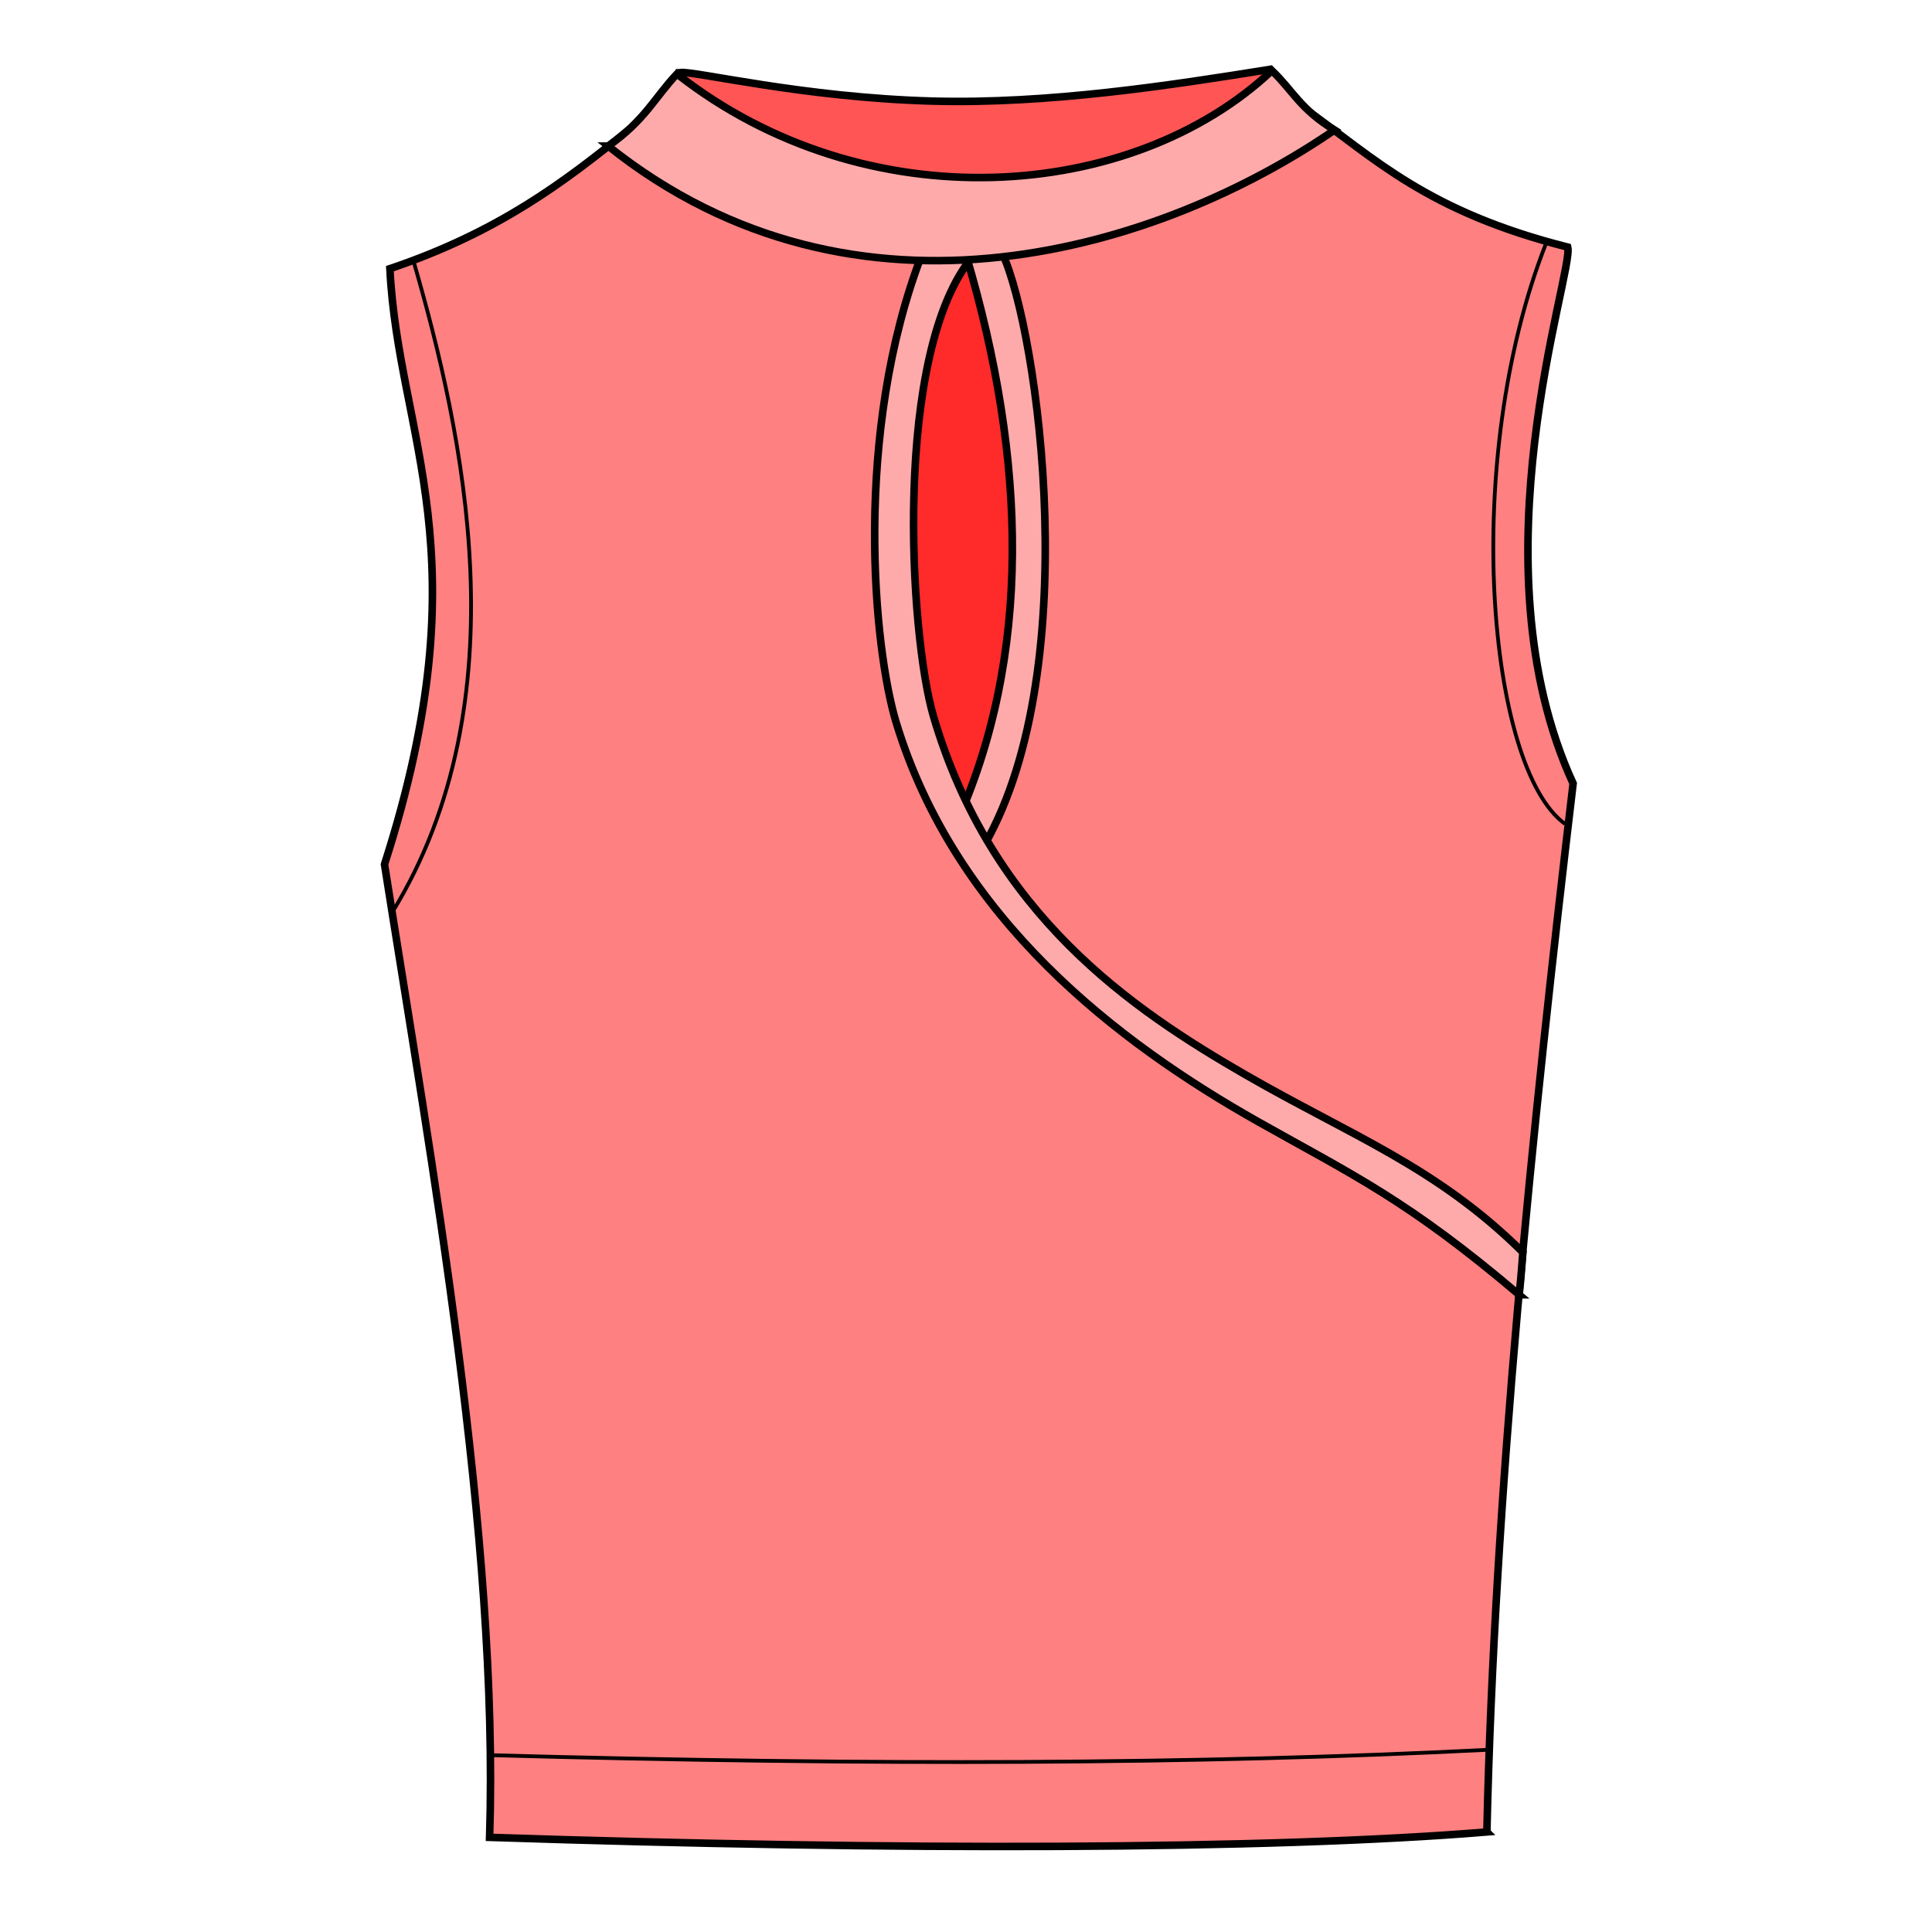 <svg xmlns="http://www.w3.org/2000/svg" xmlns:svg="http://www.w3.org/2000/svg" id="svg4206" version="1.1" viewBox="0 0 256 256"><style id="style3">svg{cursor:default}</style><g id="layer4"><path style="fill:#ff8080;fill-rule:evenodd;stroke:#000;stroke-width:1px;stroke-linecap:butt;stroke-linejoin:miter;stroke-opacity:1" id="path4922" d="m 197.02,242.745 c -28.756,2.362 -78.414,2.494 -132.143,0.714 1.246,-39.973 -7.7,-89.328 -13.929,-128.929 13.256,-41.258 1.823,-56.527 0.714,-78.929 14.414,-4.86 23.087,-11.486 31.429,-18.214 20.584,12.701 53.523,24.897 90,-2.857 9.136,6.531 16.015,13.491 34.643,18.214 0.835,3.348 -12.759,41.762 0.714,71.071 -5.432,45.719 -10.423,94.324 -11.429,138.929 z"/><path style="fill:#ff2a2a;fill-rule:evenodd;stroke:#000;stroke-width:1px;stroke-linecap:butt;stroke-linejoin:miter;stroke-opacity:1" id="path4932" d="m 127.911,110.538 c -5.043,-0.723 -18.753,-50.645 -0.631,-79.55 3.54,-2.427 18.46,48.818 0.631,79.55 z"/><path style="fill:#f55;fill-rule:evenodd;stroke:#000;stroke-width:1px;stroke-linecap:butt;stroke-linejoin:miter;stroke-opacity:1" id="path4926" d="m 90.167,9.61 c 1.914,-0.21 16.313,3.321 33.357,3.785 15.312,0.416 31.511,-2.076 44.729,-4.199 C 177.235,27.049 95.632,33.393 90.167,9.61 Z"/><path style="fill:#faa;fill-rule:evenodd;stroke:#000;stroke-width:1px;stroke-linecap:butt;stroke-linejoin:miter;stroke-opacity:1" id="path4930" d="m 126.485,109.62 3.341,3.38 c 14.238,-23.162 7.747,-69.209 2.982,-79.448 l -4.753,0.404 c 7.97,26.859 8.785,53.089 -1.569,75.664 z"/><path style="fill:#faa;fill-rule:evenodd;stroke:#000;stroke-width:1px;stroke-linecap:butt;stroke-linejoin:miter;stroke-opacity:1" id="path4928" d="M 201.302,171.563 C 186.516,159.007 179.186,155.658 166.822,148.693 148,138.092 126.658,121.697 118.756,95.765 115.776,85.984 112.978,57.432 122.197,33.609 l 6.755,0.284 c -10.679,12.659 -8.455,50.121 -5.272,60.988 7.713,26.329 26.385,38.903 41.389,47.551 13.928,8.028 25.312,12.192 36.72,23.506 -0.146,1.642 -0.15,2.391 -0.487,5.625 z"/><path style="fill:#faa;fill-rule:evenodd;stroke:#000;stroke-width:1px;stroke-linecap:butt;stroke-linejoin:miter;stroke-opacity:1" id="path4924" d="m 80.592,19.353 c 4.943,-3.502 6.109,-6.375 9.107,-9.554 25.117,19.695 60.296,17.001 78.839,-0.446 2.75,2.625 3.72,5.095 8.288,7.878 -22.748,15.662 -63.175,28.514 -96.235,2.122 z"/><path style="fill:none;fill-rule:evenodd;stroke:#000;stroke-width:.5;stroke-linecap:butt;stroke-linejoin:miter;stroke-miterlimit:4;stroke-dasharray:none;stroke-opacity:1" id="path4935" d="M 51.931,120.96 C 69.287,92.75 61.302,57.123 54.877,34.888"/><path style="fill:none;fill-rule:evenodd;stroke:#000;stroke-width:.5;stroke-linecap:butt;stroke-linejoin:miter;stroke-miterlimit:4;stroke-dasharray:none;stroke-opacity:1" id="path4937" d="m 204.877,32.21 c -11.325,28.654 -7.778,69.583 2.5,76.964"/><path style="fill:none;fill-rule:evenodd;stroke:#000;stroke-width:.5;stroke-linecap:butt;stroke-linejoin:miter;stroke-miterlimit:4;stroke-dasharray:none;stroke-opacity:1" id="path4939" d="m 64.877,232.567 c 50.64,1.393 94.137,1.224 132.321,-0.714"/></g></svg>